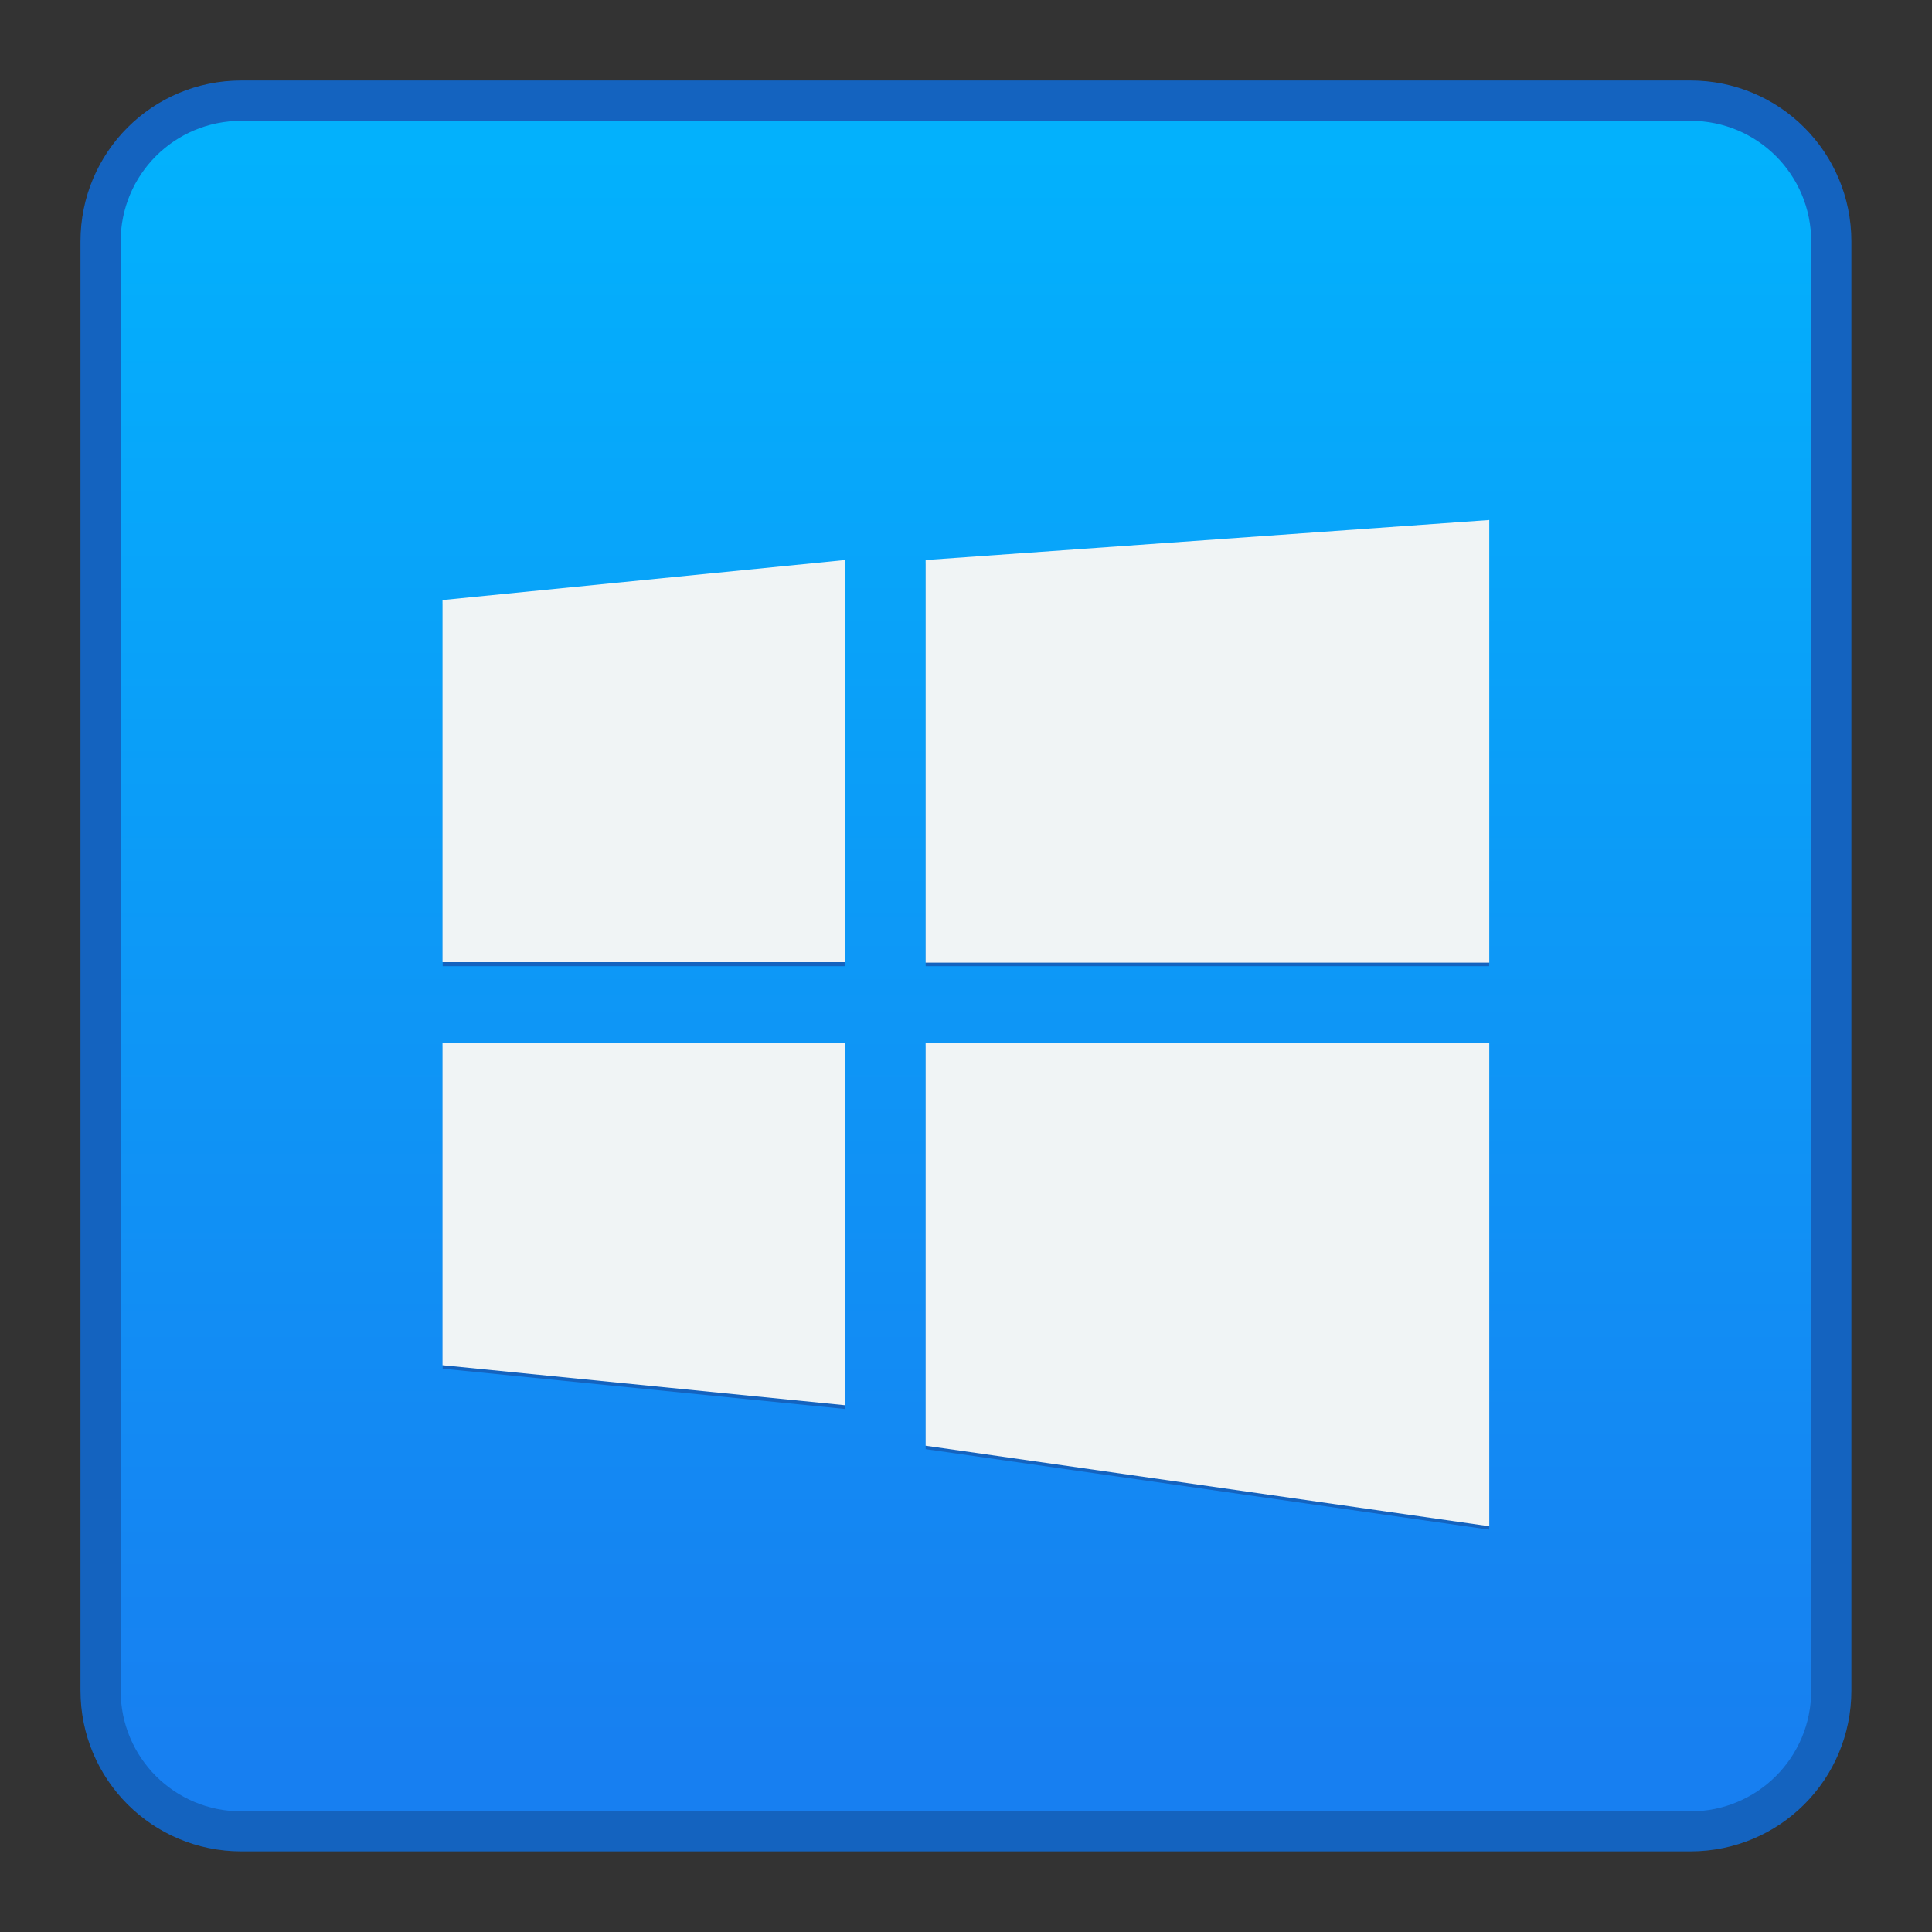 <?xml version="1.0" encoding="UTF-8" standalone="no"?>
<!-- Created with Inkscape (http://www.inkscape.org/) -->

<svg
   xmlns:dc="http://purl.org/dc/elements/1.1/"
   xmlns:cc="http://creativecommons.org/ns#"
   xmlns:rdf="http://www.w3.org/1999/02/22-rdf-syntax-ns#"
   xmlns:svg="http://www.w3.org/2000/svg"
   xmlns="http://www.w3.org/2000/svg"
   xmlns:xlink="http://www.w3.org/1999/xlink"
   xmlns:sodipodi="http://sodipodi.sourceforge.net/DTD/sodipodi-0.dtd"
   xmlns:inkscape="http://www.inkscape.org/namespaces/inkscape"
   width="48"
   height="48"
   viewBox="0 0 12.7 12.7"
   version="1.1"
   id="svg8"
   inkscape:version="0.92.4 5da689c313, 2019-01-14"
   sodipodi:docname="windows.svg">
  <rect x="0" y="0" width="12.7" height="12.7" fill="#333333" stroke="none"/>
  <defs
     id="defs2">
    <linearGradient
       id="linearGradient4565"
       inkscape:collect="always">
      <stop
         id="stop4561"
         offset="0"
         style="stop-color:#1780f2;stop-opacity:1" />
      <stop
         id="stop4563"
         offset="1"
         style="stop-color:#02b3fe;stop-opacity:1" />
    </linearGradient>
    <linearGradient
       inkscape:collect="always"
       xlink:href="#linearGradient4565"
       id="linearGradient855"
       x1="14.552"
       y1="304.144"
       x2="14.552"
       y2="293.56"
       gradientUnits="userSpaceOnUse" />
  </defs>
  <sodipodi:namedview
     id="base"
     pagecolor="#ffffff"
     bordercolor="#666666"
     borderopacity="1.0"
     inkscape:pageopacity="0.0"
     inkscape:pageshadow="2"
     inkscape:zoom="11.313708"
     inkscape:cx="58.386961"
     inkscape:cy="10.923572"
     inkscape:document-units="px"
     inkscape:current-layer="g37"
     showgrid="true"
     units="px"
     inkscape:showpageshadow="false"
     inkscape:snap-bbox="true"
     inkscape:bbox-paths="true"
     inkscape:bbox-nodes="true"
     inkscape:snap-bbox-edge-midpoints="true"
     inkscape:snap-bbox-midpoints="true"
     inkscape:object-paths="true"
     inkscape:snap-intersection-paths="true"
     inkscape:window-width="1870"
     inkscape:window-height="1141"
     inkscape:window-x="50"
     inkscape:window-y="30"
     inkscape:window-maximized="1">
    <inkscape:grid
       type="xygrid"
       id="grid815" />
  </sodipodi:namedview>
  <g
     inkscape:label="Capa 1"
     inkscape:groupmode="layer"
     id="layer1"
     transform="translate(0,-284.3)">
    <g
       id="g37"
       transform="translate(-8.467,-8.202)">
      <path
         style="fill:#1463bf;fill-opacity:1;stroke-width:0.265"
         d="m 10.054,293.031 h 9.525 c 0.586,0 1.058,0.472 1.058,1.058 v 9.525 c 0,0.586 -0.472,1.058 -1.058,1.058 h -9.525 c -0.586,0 -1.058,-0.472 -1.058,-1.058 v -9.525 c 0,-0.586 0.472,-1.058 1.058,-1.058 z"
         id="rect938-3"
         inkscape:connector-curvature="0" />
      <path
         style="opacity:0.97;fill:url(#linearGradient855);fill-opacity:1;stroke-width:0.265"
         d="m 10.054,293.296 h 9.525 c 0.44,0 0.794,0.354 0.794,0.794 v 9.525 c 0,0.44 -0.354,0.794 -0.794,0.794 h -9.525 c -0.44,0 -0.794,-0.354 -0.794,-0.794 v -9.525 c 0,-0.44 0.354,-0.794 0.794,-0.794 z"
         id="rect942-3"
         inkscape:connector-curvature="0" />
      <path
         inkscape:connector-curvature="0"
         id="path2699-7-5"
         d="m 18.256,295.942 -3.704,0.265 v 2.646 h 3.704 z m -4.233,0.265 -2.646,0.265 v 2.381 h 2.646 z m -2.646,3.175 v 2.117 l 2.646,0.265 v -2.381 z m 3.175,-6e-5 v 2.646 l 3.704,0.529 v -3.175 z"
         style="fill:#1463bf;fill-opacity:1;stroke-width:0.796;enable-background:new"
         sodipodi:nodetypes="cccccccccccccccccccc" />
      <g
         inkscape:label="Capa 1"
         id="layer1-54"
         transform="matrix(1.529,0,0,1.529,2.07,-142.232)">
        <g
           transform="matrix(1.364,0,0,1.364,-0.192,-107.808)"
           id="layer1-2-2"
           inkscape:label="Capa 1">
          <g
             transform="matrix(1.467,0,0,1.467,6.35,-135.637)"
             id="g1838-8">
            <g
               id="layer1-87-9"
               inkscape:label="Capa 1"
               transform="matrix(0.265,0,0,0.265,-4.233,211.632)" />
            <path
               inkscape:connector-curvature="0"
               id="path2699-7"
               d="m 1.058,289.546 -1.211,0.086 v 0.865 H 1.058 Z m -1.384,0.086 -0.865,0.086 v 0.778 h 0.865 z m -0.865,1.038 v 0.692 l 0.865,0.086 -4e-8,-0.778 z m 1.038,-2e-5 v 0.865 l 1.211,0.173 2e-7,-1.038 z"
               style="fill:#f0f4f5;fill-opacity:1;stroke-width:0.26;enable-background:new"
               sodipodi:nodetypes="cccccccccccccccccccc" />
          </g>
        </g>
      </g>
    </g>
  </g>
</svg>
